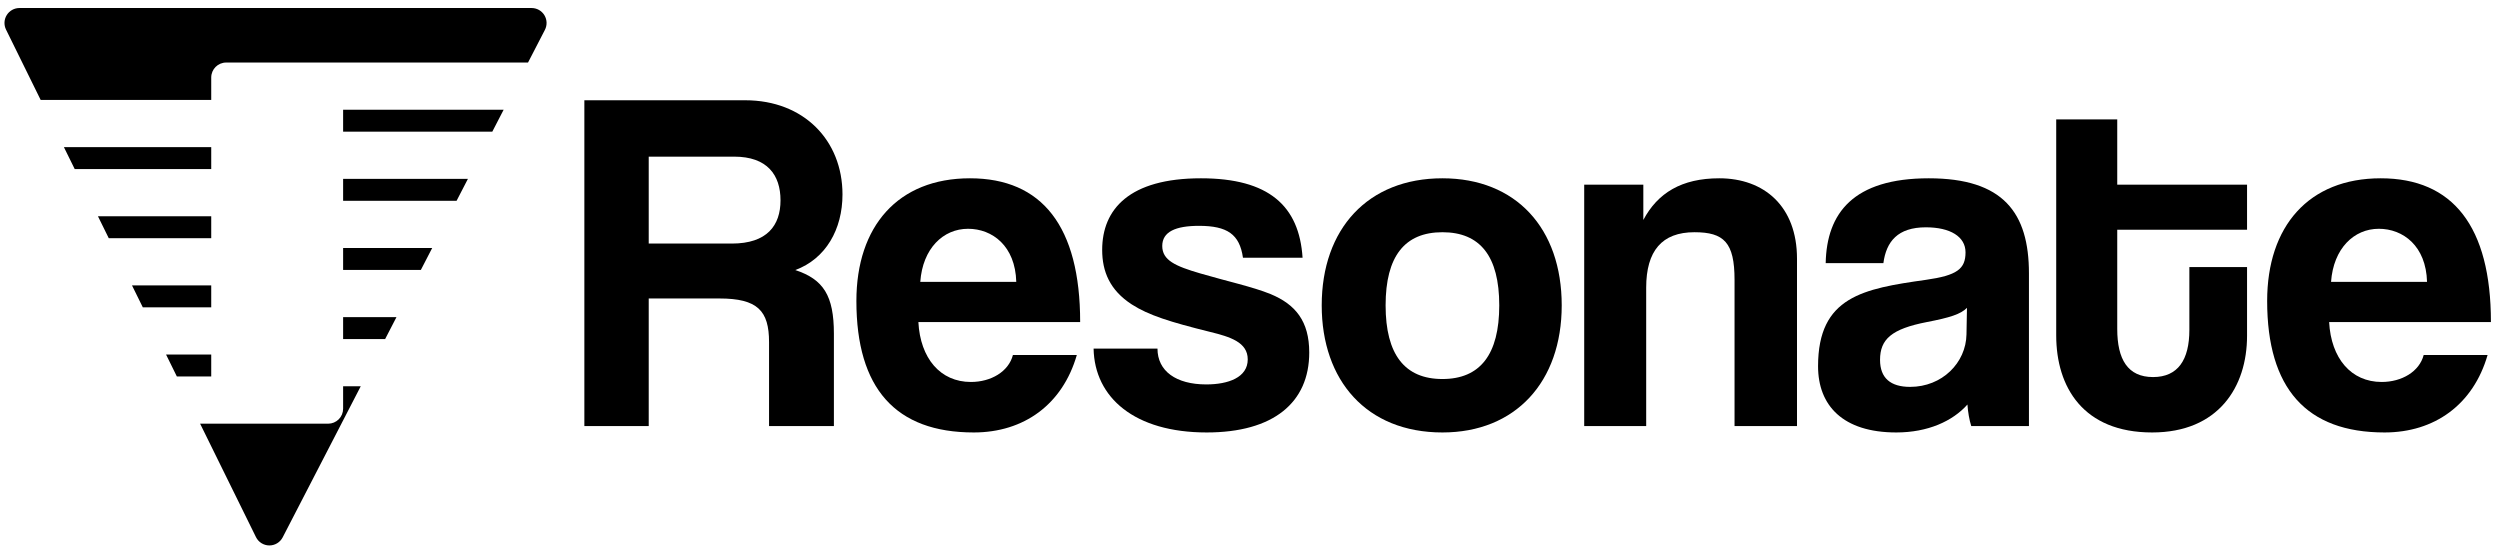 <?xml version="1.0" encoding="UTF-8" standalone="no"?>
<!DOCTYPE svg PUBLIC "-//W3C//DTD SVG 1.1//EN" "http://www.w3.org/Graphics/SVG/1.1/DTD/svg11.dtd">
<svg width="100%" height="100%" viewBox="0 0 560 123" version="1.1" xmlns="http://www.w3.org/2000/svg" xmlns:xlink="http://www.w3.org/1999/xlink" xml:space="preserve" xmlns:serif="http://www.serif.com/" style="fill-rule:evenodd;clip-rule:evenodd;stroke-linejoin:round;stroke-miterlimit:2;">
    <g transform="matrix(0.419,0,0,0.419,-1.031,1.709)">
        <path d="M195.314,202.428L185.893,202.428L185.893,214.428C185.893,216.549 185.05,218.584 183.55,220.084C182.05,221.585 180.015,222.428 177.893,222.428L109.44,222.428L139.298,283.053C140.632,285.762 143.378,287.489 146.397,287.519C149.417,287.548 152.196,285.874 153.582,283.191L195.314,202.428ZM91.236,185.465L97.015,197.199L115.385,197.199L115.385,185.465L91.236,185.465ZM208.35,177.199L214.414,165.465L185.893,165.465L185.893,177.199L208.35,177.199ZM73.033,148.503L78.812,160.237L115.385,160.237L115.385,148.503L73.033,148.503ZM227.45,140.237L233.513,128.503L185.893,128.503L185.893,140.237L227.45,140.237ZM54.829,111.541L60.608,123.275L115.385,123.275L115.385,111.541L54.829,111.541ZM246.549,103.275L252.612,91.541L185.893,91.541L185.893,103.275L246.549,103.275ZM36.626,74.579L42.404,86.313L115.385,86.313L115.385,74.579L36.626,74.579ZM265.648,66.313L271.711,54.579L185.893,54.579L185.893,66.313L265.648,66.313ZM24.201,49.351L115.385,49.351L115.385,37.351C115.385,32.932 118.966,29.351 123.385,29.351L284.747,29.351L293.773,11.884C295.054,9.404 294.951,6.435 293.499,4.051C292.047,1.666 289.457,0.211 286.666,0.211L12.858,0.211C10.093,0.211 7.525,1.638 6.065,3.985C4.605,6.332 4.459,9.266 5.681,11.746L24.201,49.351Z"/>
    </g>
    <g transform="matrix(1.8,0,0,1.851,-188.44,-134.456)">
        <path d="M196.055,91.596C200.155,91.596 201.819,93.795 201.819,96.885C201.819,99.916 200.155,102.115 195.758,102.115L185.419,102.115L185.419,91.596L196.055,91.596ZM208.463,124.202L208.463,113.036C208.463,108.404 207.158,106.446 203.657,105.319C207.456,103.954 209.532,100.392 209.532,96.172C209.532,89.638 204.726,84.773 197.422,84.773L177.409,84.773L177.409,124.202L185.419,124.202L185.419,108.76L194.213,108.76C198.967,108.76 200.393,110.245 200.393,114.046L200.393,124.202L208.463,124.202Z" style="fill-rule:nonzero;"/>
        <path d="M219.213,106.748C219.51,102.705 222.066,100.326 225.156,100.326C228.187,100.326 231.039,102.407 231.158,106.748L219.213,106.748ZM239.109,111.611C239.109,100.03 234.362,94.216 225.394,94.216C216.424,94.216 211.262,100.03 211.262,109.061C211.262,119.633 216.128,124.974 225.869,124.974C232.108,124.974 236.914,121.591 238.694,115.597L230.742,115.597C230.207,117.615 228.009,118.864 225.513,118.864C221.709,118.864 219.213,116.01 218.976,111.611L239.109,111.611Z" style="fill-rule:nonzero;"/>
        <path d="M266.787,103.832C266.371,97.538 262.574,94.216 254.139,94.216C245.23,94.216 241.849,97.953 241.849,102.881C241.849,105.495 242.798,107.753 245.527,109.476C247.604,110.783 250.335,111.615 255.268,112.803C257.764,113.398 259.963,114.051 259.963,116.131C259.963,118.329 257.527,119.161 254.793,119.161C251.049,119.158 248.731,117.555 248.731,114.825L240.78,114.825C240.898,120.76 245.883,124.974 254.852,124.974C263.167,124.974 267.617,121.354 267.617,115.3C267.617,111.498 265.897,109.477 262.811,108.229C260.557,107.338 257.408,106.684 254.08,105.734C250.93,104.842 249.325,104.129 249.325,102.406C249.325,100.683 250.989,99.97 253.901,99.97C257.408,99.973 258.953,100.982 259.369,103.83L266.787,103.832Z" style="fill-rule:nonzero;"/>
        <path d="M284.191,118.507C279.497,118.507 277.12,115.537 277.12,109.595C277.12,103.653 279.497,100.742 284.191,100.742C288.886,100.742 291.263,103.653 291.263,109.595C291.263,115.537 288.886,118.507 284.191,118.507ZM284.191,124.974C293.28,124.974 299.036,118.863 299.036,109.595C299.036,100.267 293.339,94.216 284.191,94.216C274.925,94.216 269.169,100.327 269.169,109.595C269.169,118.685 274.747,124.974 284.191,124.974Z" style="fill-rule:nonzero;"/>
        <path d="M328.316,124.202L328.316,103.949C328.316,97.598 324.222,94.216 318.641,94.216C313.946,94.216 310.974,95.996 309.192,99.259L309.192,94.988L301.834,94.988L301.834,124.202L309.548,124.202L309.548,107.453C309.548,102.999 311.509,100.742 315.551,100.742C319.235,100.742 320.543,101.989 320.543,106.503L320.543,124.202L328.316,124.202Z" style="fill-rule:nonzero;"/>
        <path d="M349.407,113.1C349.348,116.546 346.376,119.458 342.394,119.458C339.957,119.458 338.65,118.388 338.65,116.19C338.65,113.694 340.076,112.446 344.474,111.614C347.327,111.079 348.694,110.663 349.467,109.891L349.407,113.1ZM357.18,124.202L357.18,105.731C357.18,98.371 353.976,94.216 344.712,94.216C335.327,94.216 332.004,98.43 331.886,104.484L339.066,104.484C339.423,101.871 340.849,100.148 344.355,100.148C347.386,100.148 349.288,101.277 349.288,103.178C349.288,105.198 348.219,105.971 344.355,106.505C336.573,107.575 330.936,108.526 330.936,116.962C330.936,121.712 334.022,124.974 340.671,124.974C344.593,124.974 347.684,123.61 349.526,121.593C349.585,122.482 349.763,123.49 350.001,124.202L357.18,124.202Z" style="fill-rule:nonzero;"/>
        <path d="M377.143,112.566C377.143,116.19 375.717,118.27 372.626,118.27C369.475,118.27 368.168,116.131 368.168,112.447L368.168,100.445L384.322,100.445L384.322,94.988L368.168,94.988L368.168,87.089L360.573,87.089L360.573,113.22C360.573,119.516 363.955,124.974 372.507,124.974C380.762,124.974 384.322,119.456 384.322,113.279L384.322,104.961L377.143,104.961L377.143,112.566Z" style="fill-rule:nonzero;"/>
        <path d="M394.775,106.748C395.072,102.705 397.628,100.326 400.718,100.326C403.749,100.326 406.601,102.407 406.72,106.748L394.775,106.748ZM414.671,111.611C414.671,100.03 409.924,94.216 400.956,94.216C391.986,94.216 386.824,100.03 386.824,109.061C386.824,119.633 391.689,124.974 401.431,124.974C407.67,124.974 412.476,121.591 414.256,115.597L406.304,115.597C405.769,117.615 403.571,118.864 401.075,118.864C397.271,118.864 394.775,116.01 394.537,111.611L414.671,111.611Z" style="fill-rule:nonzero;"/>
    </g>
</svg>
